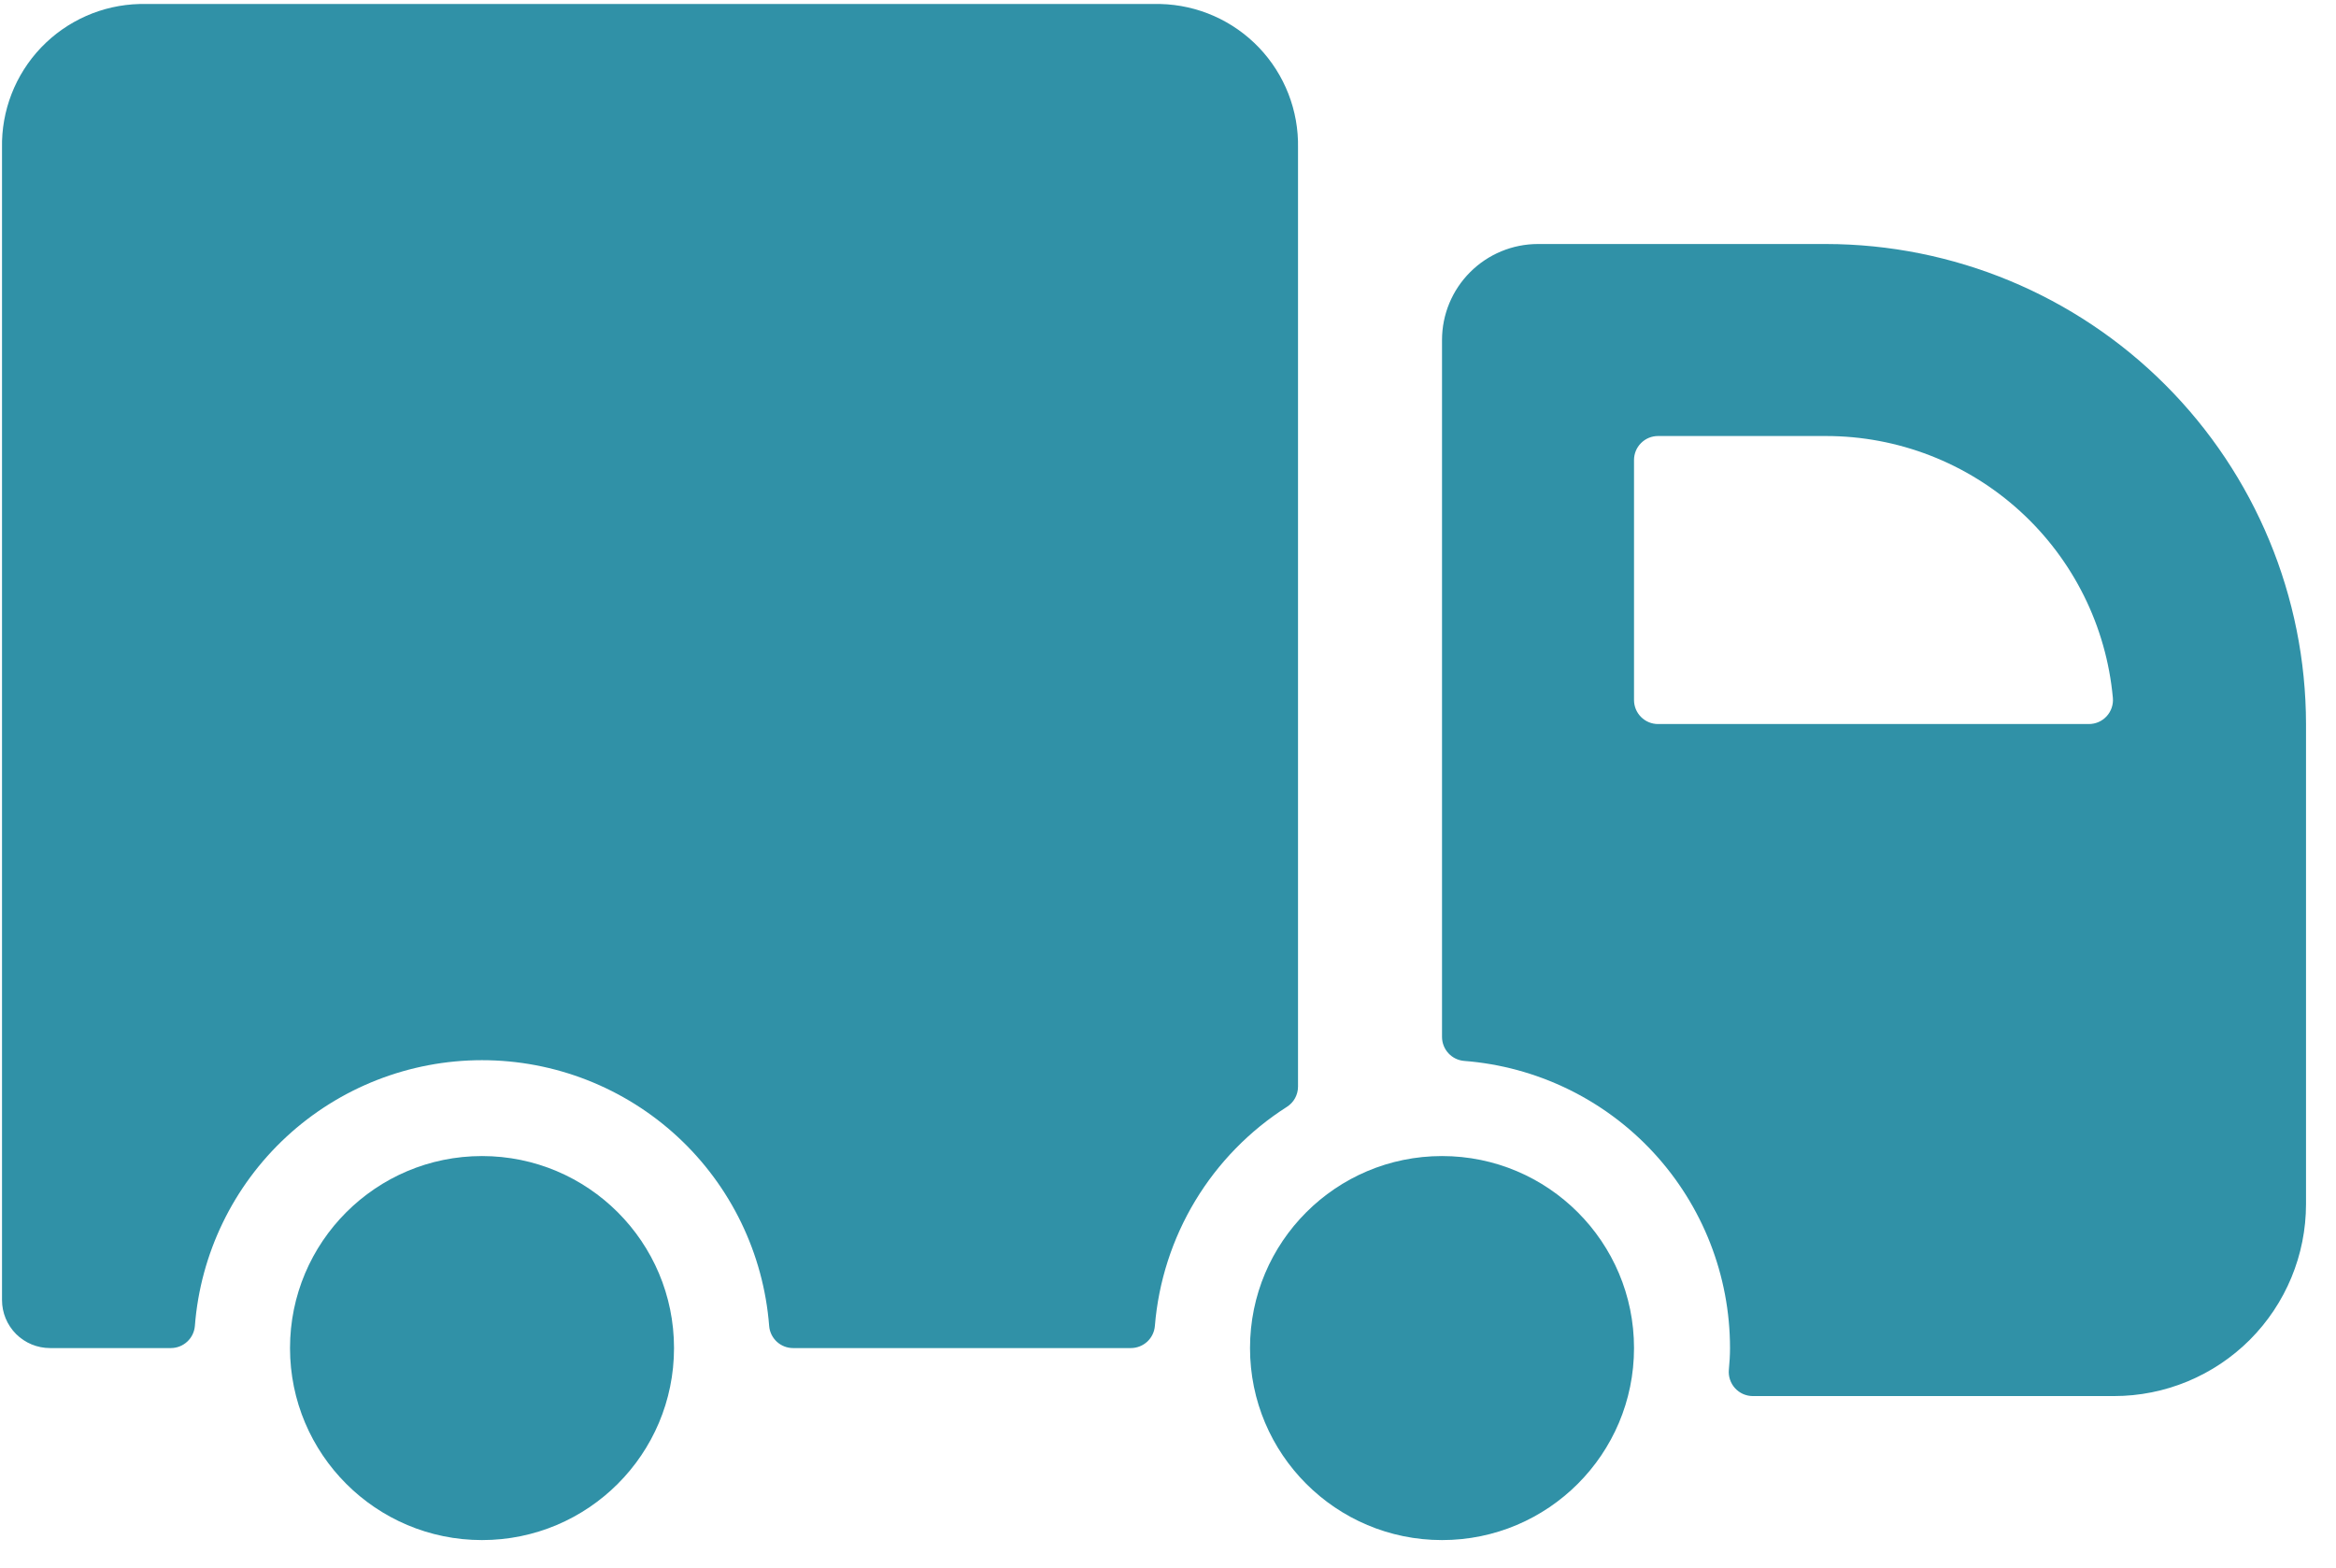 <svg width="73" height="49" viewBox="0 0 73 49" fill="none" xmlns="http://www.w3.org/2000/svg">
<path d="M4.365 0.125H36.261C37.428 0.153 38.535 0.643 39.342 1.486C40.148 2.33 40.587 3.458 40.563 4.625V33.956C40.563 34.081 40.531 34.205 40.471 34.315C40.411 34.425 40.324 34.518 40.218 34.586C39.048 35.331 38.066 36.337 37.35 37.524C36.634 38.712 36.203 40.05 36.09 41.432C36.075 41.62 35.99 41.796 35.852 41.924C35.713 42.052 35.532 42.124 35.343 42.125H24.783C24.594 42.125 24.412 42.053 24.274 41.925C24.135 41.796 24.05 41.62 24.036 41.432C23.86 39.172 22.839 37.062 21.176 35.523C19.512 33.984 17.329 33.129 15.063 33.129C12.797 33.129 10.614 33.984 8.95 35.523C7.287 37.062 6.265 39.172 6.09 41.432C6.075 41.62 5.99 41.796 5.851 41.924C5.713 42.052 5.532 42.124 5.343 42.125H1.563C1.165 42.125 0.784 41.967 0.502 41.686C0.221 41.404 0.063 41.023 0.063 40.625V4.625C0.039 3.458 0.478 2.33 1.284 1.486C2.091 0.643 3.198 0.153 4.365 0.125Z" fill="#3091A7"/>
<path d="M72.063 37.625C72.063 39.216 71.431 40.742 70.306 41.868C69.18 42.993 67.654 43.625 66.063 43.625H54.774C54.669 43.625 54.566 43.602 54.47 43.56C54.374 43.517 54.289 43.455 54.218 43.377C54.148 43.3 54.095 43.208 54.062 43.109C54.029 43.01 54.017 42.904 54.027 42.8C54.048 42.578 54.063 42.353 54.063 42.125C54.063 39.858 53.207 37.675 51.667 36.011C50.127 34.348 48.016 33.327 45.756 33.152C45.568 33.137 45.392 33.052 45.264 32.913C45.136 32.775 45.064 32.594 45.063 32.405V10.625C45.063 9.829 45.379 9.066 45.942 8.504C46.504 7.941 47.267 7.625 48.063 7.625H57.063C61.04 7.63 64.852 9.212 67.664 12.024C70.476 14.836 72.058 18.648 72.063 22.625V37.625ZM57.063 13.625H51.813C51.614 13.625 51.423 13.704 51.283 13.845C51.142 13.985 51.063 14.176 51.063 14.375V21.875C51.063 22.074 51.142 22.265 51.283 22.405C51.423 22.546 51.614 22.625 51.813 22.625H65.28C65.384 22.625 65.487 22.603 65.583 22.561C65.678 22.519 65.764 22.457 65.834 22.38C65.905 22.303 65.958 22.212 65.991 22.113C66.024 22.015 66.037 21.91 66.027 21.806C65.823 19.57 64.79 17.491 63.131 15.977C61.473 14.464 59.308 13.625 57.063 13.625Z" fill="#3091A7"/>
<path d="M45.063 48.125C41.749 48.125 39.063 45.439 39.063 42.125C39.063 38.811 41.749 36.125 45.063 36.125C48.377 36.125 51.063 38.811 51.063 42.125C51.063 45.439 48.377 48.125 45.063 48.125Z" fill="#3091A7"/>
<path d="M15.063 48.125C11.749 48.125 9.063 45.439 9.063 42.125C9.063 38.811 11.749 36.125 15.063 36.125C18.377 36.125 21.063 38.811 21.063 42.125C21.063 45.439 18.377 48.125 15.063 48.125Z" fill="#3091A7"/>
</svg>
